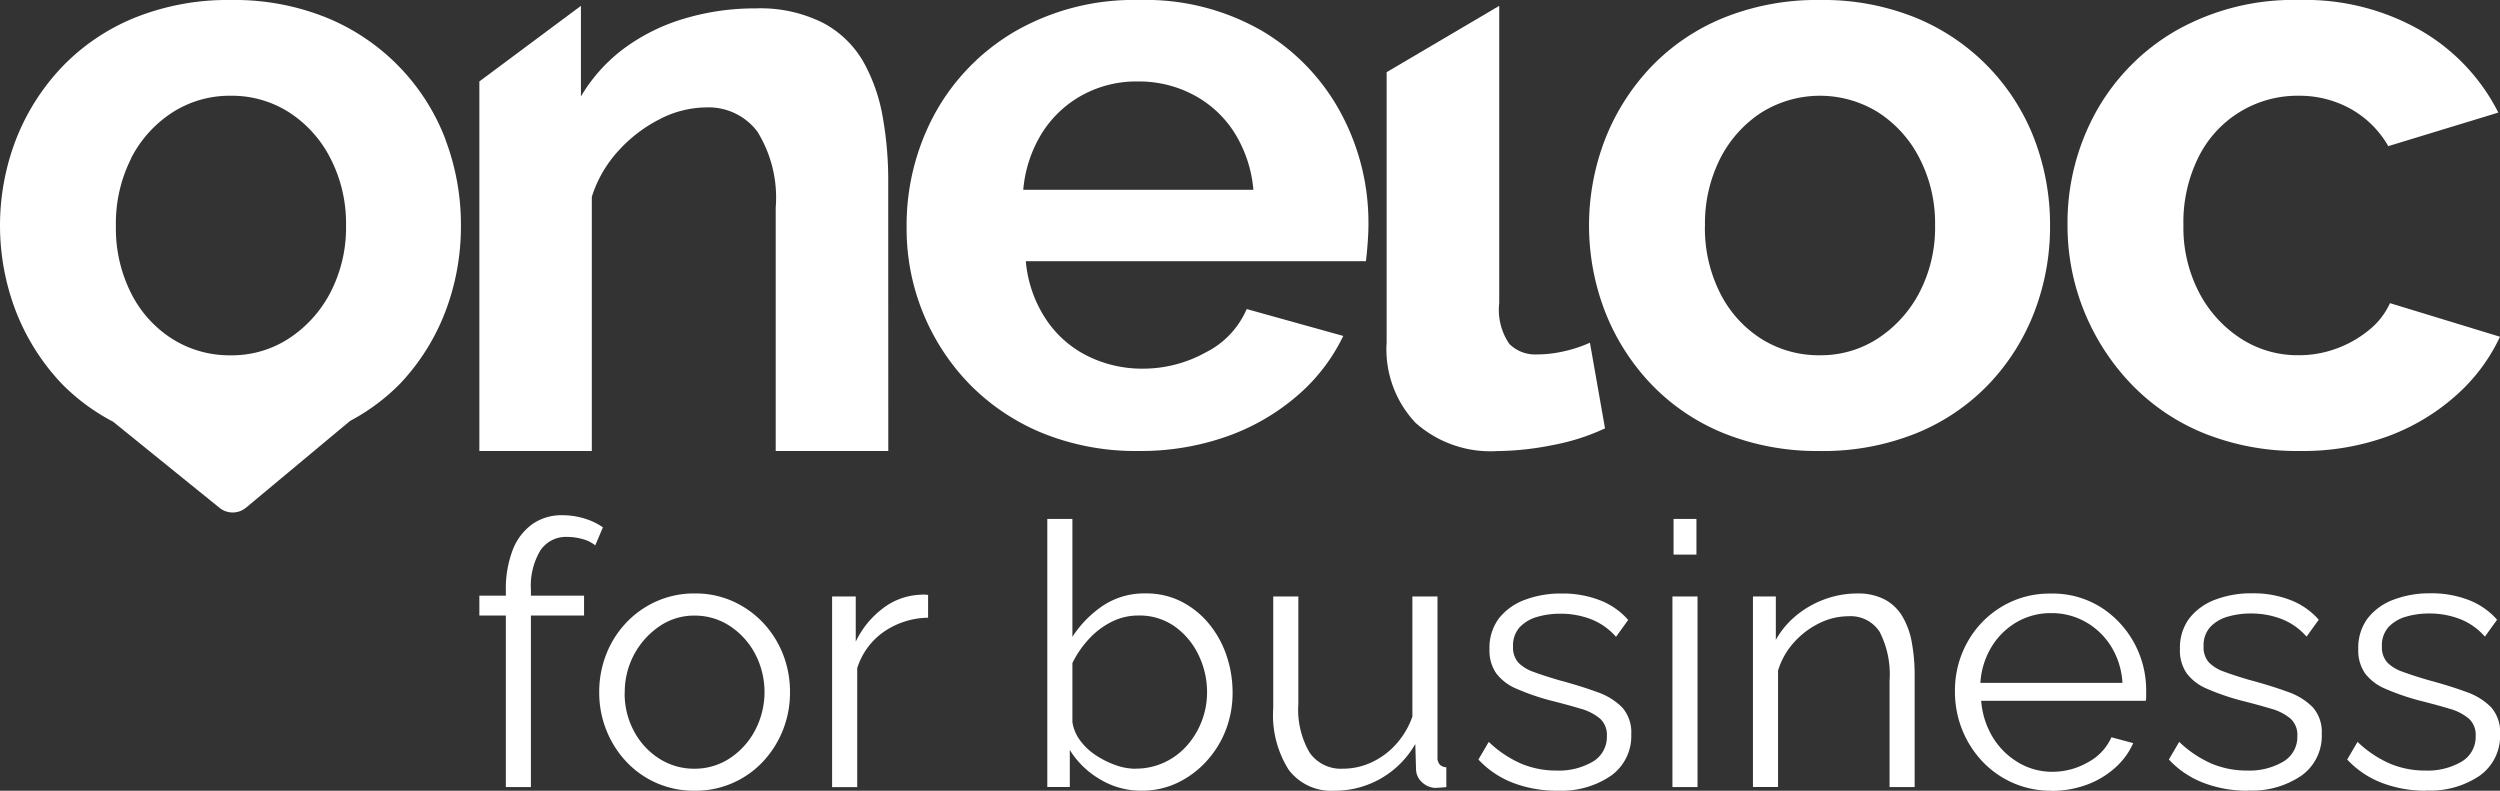 <svg xmlns="http://www.w3.org/2000/svg" xmlns:xlink="http://www.w3.org/1999/xlink" width="151" height="47.76" viewBox="0 0 151 47.76">
  <rect x="0" y="0" width="151" height="47.76" fill="#333333" stroke="none"/>
  <defs>
    <clipPath id="clip-path">
      <rect id="Rectangle_625" data-name="Rectangle 625" width="151" height="47.76" fill="#fff"/>
    </clipPath>
  </defs>
  <g id="onelocbusiness_logo" clip-path="url(#clip-path)">
    <path id="Path_42" data-name="Path 42" d="M56.4,27.273H49.6v-14.7a7.57,7.57,0,0,0-1.114-4.6,3.688,3.688,0,0,0-3.093-1.451,6.2,6.2,0,0,0-2.766.693,8.655,8.655,0,0,0-2.51,1.907,7.415,7.415,0,0,0-1.624,2.8V27.273H31.7V4.954L37.835.387V5.858A9.879,9.879,0,0,1,40.42,2.974a11.691,11.691,0,0,1,3.626-1.806A14.809,14.809,0,0,1,48.385.541a8.431,8.431,0,0,1,4.083.88A6.094,6.094,0,0,1,54.9,3.777a10.437,10.437,0,0,1,1.165,3.336,21.5,21.5,0,0,1,.331,3.76Z" transform="translate(-2.747 -0.034)" fill="#fff"/>
    <path id="Path_43" data-name="Path 43" d="M73.951,27.239a14.952,14.952,0,0,1-5.783-1.077,13.141,13.141,0,0,1-4.413-2.96,13.46,13.46,0,0,1-3.8-9.455,14.113,14.113,0,0,1,1.7-6.875,12.985,12.985,0,0,1,4.871-4.99A14.4,14.4,0,0,1,74,0a14.072,14.072,0,0,1,7.455,1.884A12.8,12.8,0,0,1,86.2,6.858a13.94,13.94,0,0,1,1.649,6.656c0,.4-.019.813-.052,1.232s-.068.762-.1,1.03H67.154a7.537,7.537,0,0,0,1.191,3.467A6.451,6.451,0,0,0,70.881,21.5a7.377,7.377,0,0,0,3.323.767,7.817,7.817,0,0,0,3.829-.988,5.223,5.223,0,0,0,2.461-2.613l5.834,1.625a11.084,11.084,0,0,1-2.766,3.6,13.264,13.264,0,0,1-4.235,2.46,15.612,15.612,0,0,1-5.376.888M67,11.465H80.9a7.757,7.757,0,0,0-1.142-3.447A6.571,6.571,0,0,0,77.3,5.739a7.055,7.055,0,0,0-3.4-.819,6.8,6.8,0,0,0-3.323.819,6.626,6.626,0,0,0-2.435,2.279A7.734,7.734,0,0,0,67,11.465" transform="translate(-5.195 0)" fill="#fff"/>
    <path id="Path_44" data-name="Path 44" d="M91.7,4.393,98.5.387V18.334a3.656,3.656,0,0,0,.609,2.471,2.209,2.209,0,0,0,1.674.636,7.259,7.259,0,0,0,1.673-.2,7.876,7.876,0,0,0,1.522-.508l.912,5.174a13.108,13.108,0,0,1-3.195,1.016,17.513,17.513,0,0,1-3.3.355,6.8,6.8,0,0,1-4.948-1.705A6.469,6.469,0,0,1,91.7,20.712Z" transform="translate(-7.947 -0.034)" fill="#fff"/>
    <path id="Path_45" data-name="Path 45" d="M119.035,27.239a15.061,15.061,0,0,1-5.835-1.08,12.629,12.629,0,0,1-4.388-2.985,13.443,13.443,0,0,1-2.764-4.363,14.466,14.466,0,0,1,0-10.383,13.455,13.455,0,0,1,2.764-4.366A12.689,12.689,0,0,1,113.2,1.08,15.044,15.044,0,0,1,119.035,0a14.836,14.836,0,0,1,5.805,1.08,12.9,12.9,0,0,1,7.153,7.35,14.5,14.5,0,0,1,.937,5.215,14.366,14.366,0,0,1-.937,5.168,13.135,13.135,0,0,1-2.738,4.363,12.637,12.637,0,0,1-4.388,2.985,15.06,15.06,0,0,1-5.833,1.08m-6.95-13.6A8.7,8.7,0,0,0,113,17.7a6.961,6.961,0,0,0,2.485,2.762,6.489,6.489,0,0,0,3.552.995,6.3,6.3,0,0,0,3.5-1.019,7.388,7.388,0,0,0,2.512-2.787,8.5,8.5,0,0,0,.937-4.055,8.554,8.554,0,0,0-.937-4.031,7.151,7.151,0,0,0-2.512-2.787,6.674,6.674,0,0,0-7.05.025A7.184,7.184,0,0,0,113,9.589a8.7,8.7,0,0,0-.912,4.055" transform="translate(-9.107 0)" fill="#fff"/>
    <path id="Path_46" data-name="Path 46" d="M150.777,27.239a15.043,15.043,0,0,1-5.834-1.08,12.718,12.718,0,0,1-4.413-3.009,13.9,13.9,0,0,1-2.815-4.39,13.723,13.723,0,0,1-.988-5.166,13.846,13.846,0,0,1,1.7-6.8,12.9,12.9,0,0,1,4.844-4.941A14.4,14.4,0,0,1,150.726,0a14.017,14.017,0,0,1,7.4,1.878A11.947,11.947,0,0,1,162.747,6.8L156.1,8.827a5.977,5.977,0,0,0-2.282-2.258,6.383,6.383,0,0,0-3.144-.786,6.663,6.663,0,0,0-6.036,3.706,8.822,8.822,0,0,0-.912,4.105,8.5,8.5,0,0,0,.937,4.055,7.358,7.358,0,0,0,2.512,2.787,6.3,6.3,0,0,0,3.5,1.019,6.537,6.537,0,0,0,2.308-.406,6.738,6.738,0,0,0,1.952-1.114,4.433,4.433,0,0,0,1.268-1.625l6.645,2.029a10.9,10.9,0,0,1-2.662,3.552,12.858,12.858,0,0,1-4.109,2.46,14.978,14.978,0,0,1-5.3.888" transform="translate(-11.848 0)" fill="#fff"/>
    <path id="Path_47" data-name="Path 47" d="M26.91,8.429a12.9,12.9,0,0,0-7.154-7.35A14.849,14.849,0,0,0,13.95,0,15.064,15.064,0,0,0,8.115,1.08,12.7,12.7,0,0,0,3.727,4.064,13.461,13.461,0,0,0,.964,8.429a14.469,14.469,0,0,0,0,10.384,13.453,13.453,0,0,0,2.764,4.363,12.37,12.37,0,0,0,3.1,2.293l6.432,5.205a1.264,1.264,0,0,0,1.6-.011l6.287-5.241a12.365,12.365,0,0,0,3.017-2.247,13.147,13.147,0,0,0,2.739-4.363,14.387,14.387,0,0,0,.937-5.169,14.519,14.519,0,0,0-.937-5.215m-19,1.16A7.191,7.191,0,0,1,10.4,6.8,6.4,6.4,0,0,1,13.95,5.783a6.419,6.419,0,0,1,3.5.995A7.163,7.163,0,0,1,19.96,9.565,8.554,8.554,0,0,1,20.9,13.6a8.511,8.511,0,0,1-.937,4.056,7.385,7.385,0,0,1-2.512,2.786,6.3,6.3,0,0,1-3.5,1.019,6.491,6.491,0,0,1-3.552-.995A6.971,6.971,0,0,1,7.913,17.7,8.7,8.7,0,0,1,7,13.644a8.7,8.7,0,0,1,.912-4.055" transform="translate(0 0)" fill="#fff"/>
    <path id="Path_48" data-name="Path 48" d="M33.3,50.49V40.13H31.7v-1.2h1.6v-.311a6.526,6.526,0,0,1,.412-2.44,3.432,3.432,0,0,1,1.182-1.564,3.068,3.068,0,0,1,1.818-.543,4.534,4.534,0,0,1,1.338.2,3.9,3.9,0,0,1,1.113.532L38.7,35.893a2.045,2.045,0,0,0-.759-.377A3.413,3.413,0,0,0,37,35.383a1.849,1.849,0,0,0-1.617.821,4.155,4.155,0,0,0-.569,2.374v.355h3.21v1.2h-3.21V50.49Z" transform="translate(-2.747 -2.953)" fill="#fff"/>
    <path id="Path_49" data-name="Path 49" d="M45.379,51.161a5.569,5.569,0,0,1-4.136-1.776,5.993,5.993,0,0,1-1.192-1.9,6.072,6.072,0,0,1-.424-2.261,6.193,6.193,0,0,1,.424-2.305,5.883,5.883,0,0,1,1.2-1.9,5.7,5.7,0,0,1,1.839-1.3,5.583,5.583,0,0,1,2.308-.474,5.5,5.5,0,0,1,2.3.474,5.732,5.732,0,0,1,1.829,1.3,5.914,5.914,0,0,1,1.2,1.9,6.211,6.211,0,0,1,.423,2.305,6.089,6.089,0,0,1-.423,2.261,6.011,6.011,0,0,1-1.193,1.9,5.567,5.567,0,0,1-4.158,1.776m-4.213-5.912a4.783,4.783,0,0,0,.568,2.324,4.4,4.4,0,0,0,1.527,1.652,3.885,3.885,0,0,0,2.118.606,3.837,3.837,0,0,0,2.118-.617,4.535,4.535,0,0,0,1.538-1.685,4.973,4.973,0,0,0,0-4.658A4.558,4.558,0,0,0,47.5,41.2a3.837,3.837,0,0,0-2.118-.617,3.688,3.688,0,0,0-2.107.638,4.8,4.8,0,0,0-2.106,4.031" transform="translate(-3.434 -3.401)" fill="#fff"/>
    <path id="Path_50" data-name="Path 50" d="M60.825,40.719a4.813,4.813,0,0,0-2.664.843,4.226,4.226,0,0,0-1.616,2.2v7.188H55.028V39.433h1.428v2.729a5.461,5.461,0,0,1,1.594-1.975,3.965,3.965,0,0,1,2.108-.843c.148-.015.279-.022.389-.022a1.476,1.476,0,0,1,.279.022Z" transform="translate(-4.769 -3.408)" fill="#fff"/>
    <path id="Path_51" data-name="Path 51" d="M74.945,50.733a4.791,4.791,0,0,1-2.52-.7,5.218,5.218,0,0,1-1.807-1.764v2.24H69.259V34.318h1.516v7.12a6.606,6.606,0,0,1,1.872-1.9,4.508,4.508,0,0,1,2.541-.721,4.672,4.672,0,0,1,2.2.507,5.255,5.255,0,0,1,1.66,1.357A6.04,6.04,0,0,1,80.094,42.6,6.9,6.9,0,0,1,80.45,44.8a6.225,6.225,0,0,1-.412,2.272,6,6,0,0,1-1.171,1.886,5.662,5.662,0,0,1-1.751,1.3,4.972,4.972,0,0,1-2.172.474M74.587,49.4a4.068,4.068,0,0,0,1.739-.374,4.169,4.169,0,0,0,1.382-1.035,4.857,4.857,0,0,0,1.2-3.194,5.1,5.1,0,0,0-.524-2.28A4.47,4.47,0,0,0,76.938,40.8a3.684,3.684,0,0,0-2.173-.649,3.573,3.573,0,0,0-1.66.4A4.784,4.784,0,0,0,71.744,41.6a6.085,6.085,0,0,0-.969,1.42v3.568a2.482,2.482,0,0,0,.469,1.112,3.642,3.642,0,0,0,.947.892,5.49,5.49,0,0,0,1.193.595,3.6,3.6,0,0,0,1.2.22" transform="translate(-6.002 -2.974)" fill="#fff"/>
    <path id="Path_52" data-name="Path 52" d="M84.2,46.205V39.443h1.516v6.495a5.149,5.149,0,0,0,.68,2.937,2.3,2.3,0,0,0,2.018.972,4.065,4.065,0,0,0,1.728-.386,4.541,4.541,0,0,0,1.482-1.1,4.861,4.861,0,0,0,.98-1.665V39.443h1.517v9.7a.643.643,0,0,0,.133.452.591.591,0,0,0,.4.166v1.2l-.424.033c-.1.007-.2.011-.29.011a1.257,1.257,0,0,1-.769-.353,1.073,1.073,0,0,1-.346-.751l-.045-1.547A5.591,5.591,0,0,1,87.9,51.178a3.223,3.223,0,0,1-2.764-1.26,6.169,6.169,0,0,1-.937-3.713" transform="translate(-7.296 -3.418)" fill="#fff"/>
    <path id="Path_53" data-name="Path 53" d="M102.538,51.161a7.4,7.4,0,0,1-2.652-.466,5.571,5.571,0,0,1-2.118-1.419l.624-1.065a6.723,6.723,0,0,0,1.973,1.32,5.449,5.449,0,0,0,2.107.411,4.061,4.061,0,0,0,2.208-.539,1.73,1.73,0,0,0,.847-1.551,1.321,1.321,0,0,0-.413-1.048,3.14,3.14,0,0,0-1.181-.6q-.769-.232-1.839-.5a14.23,14.23,0,0,1-2.018-.7,2.977,2.977,0,0,1-1.226-.926,2.414,2.414,0,0,1-.413-1.467A2.969,2.969,0,0,1,99,40.76a3.54,3.54,0,0,1,1.561-1.125,6.089,6.089,0,0,1,2.219-.385,6.173,6.173,0,0,1,2.363.421,4.333,4.333,0,0,1,1.672,1.175l-.736,1.02a3.871,3.871,0,0,0-1.482-1.053,5.084,5.084,0,0,0-1.906-.344,4.858,4.858,0,0,0-1.36.188,2.33,2.33,0,0,0-1.059.617,1.632,1.632,0,0,0-.412,1.179,1.371,1.371,0,0,0,.311.96,2.357,2.357,0,0,0,.937.574q.623.232,1.538.5,1.314.352,2.3.716a3.886,3.886,0,0,1,1.516.937A2.266,2.266,0,0,1,107,47.744a2.946,2.946,0,0,1-1.226,2.513,5.32,5.32,0,0,1-3.233.9" transform="translate(-8.472 -3.401)" fill="#fff"/>
    <path id="Path_54" data-name="Path 54" d="M110.6,39h1.516V50.512H110.6Zm.068-4.681h1.382V36.47h-1.382Z" transform="translate(-9.585 -2.974)" fill="#fff"/>
    <path id="Path_55" data-name="Path 55" d="M125.691,50.939h-1.516V44.524a5.628,5.628,0,0,0-.6-2.964,2.089,2.089,0,0,0-1.9-.937,3.948,3.948,0,0,0-1.761.429,4.981,4.981,0,0,0-1.526,1.166,4.442,4.442,0,0,0-.948,1.683v7.036h-1.516V39.426h1.382v2.623a5.176,5.176,0,0,1,1.227-1.467,5.807,5.807,0,0,1,1.716-.982,5.713,5.713,0,0,1,1.985-.353,3.459,3.459,0,0,1,1.628.353,2.737,2.737,0,0,1,1.07,1,4.671,4.671,0,0,1,.58,1.565,10.8,10.8,0,0,1,.178,2.04Z" transform="translate(-10.046 -3.401)" fill="#fff"/>
    <path id="Path_56" data-name="Path 56" d="M135.1,51.162a5.661,5.661,0,0,1-4.168-1.779,6.04,6.04,0,0,1-1.215-1.912,6.177,6.177,0,0,1-.435-2.321,5.974,5.974,0,0,1,.746-2.951,5.751,5.751,0,0,1,2.063-2.146,5.615,5.615,0,0,1,2.987-.8,5.468,5.468,0,0,1,3,.816,5.869,5.869,0,0,1,2.018,2.148,5.94,5.94,0,0,1,.735,2.919v.342a1.049,1.049,0,0,1-.023.253h-9.942a5,5,0,0,0,.7,2.2,4.463,4.463,0,0,0,1.539,1.523,3.971,3.971,0,0,0,2.062.563,4.294,4.294,0,0,0,2.151-.576,3.187,3.187,0,0,0,1.416-1.509l1.315.354a4.332,4.332,0,0,1-1.092,1.487,5.274,5.274,0,0,1-1.727,1.031,6.11,6.11,0,0,1-2.13.366m-4.28-6.522H139.4a4.71,4.71,0,0,0-.68-2.195,4.306,4.306,0,0,0-1.538-1.482,4.158,4.158,0,0,0-2.085-.538,4.1,4.1,0,0,0-2.073.538,4.3,4.3,0,0,0-1.526,1.492,4.733,4.733,0,0,0-.68,2.185" transform="translate(-11.203 -3.401)" fill="#fff"/>
    <path id="Path_57" data-name="Path 57" d="M148.2,51.161a7.4,7.4,0,0,1-2.652-.466,5.571,5.571,0,0,1-2.118-1.419l.624-1.065a6.723,6.723,0,0,0,1.973,1.32,5.449,5.449,0,0,0,2.107.411,4.061,4.061,0,0,0,2.208-.539,1.73,1.73,0,0,0,.847-1.551,1.321,1.321,0,0,0-.413-1.048,3.14,3.14,0,0,0-1.181-.6q-.769-.232-1.839-.5a14.229,14.229,0,0,1-2.018-.7,2.977,2.977,0,0,1-1.226-.926,2.414,2.414,0,0,1-.413-1.467,2.969,2.969,0,0,1,.568-1.864,3.54,3.54,0,0,1,1.561-1.125,6.089,6.089,0,0,1,2.219-.385,6.173,6.173,0,0,1,2.363.421,4.333,4.333,0,0,1,1.672,1.175l-.736,1.02a3.871,3.871,0,0,0-1.482-1.053,5.084,5.084,0,0,0-1.906-.344,4.858,4.858,0,0,0-1.36.188,2.33,2.33,0,0,0-1.059.617,1.633,1.633,0,0,0-.412,1.179,1.371,1.371,0,0,0,.311.96,2.357,2.357,0,0,0,.937.574q.623.232,1.538.5,1.314.352,2.3.716a3.886,3.886,0,0,1,1.516.937,2.266,2.266,0,0,1,.535,1.609,2.946,2.946,0,0,1-1.226,2.513,5.32,5.32,0,0,1-3.233.9" transform="translate(-12.43 -3.401)" fill="#fff"/>
    <path id="Path_58" data-name="Path 58" d="M159.992,51.161a7.4,7.4,0,0,1-2.652-.466,5.571,5.571,0,0,1-2.118-1.419l.624-1.065a6.723,6.723,0,0,0,1.973,1.32,5.449,5.449,0,0,0,2.107.411,4.061,4.061,0,0,0,2.208-.539,1.73,1.73,0,0,0,.847-1.551,1.321,1.321,0,0,0-.413-1.048,3.14,3.14,0,0,0-1.181-.6q-.769-.232-1.839-.5a14.23,14.23,0,0,1-2.018-.7,2.977,2.977,0,0,1-1.226-.926,2.414,2.414,0,0,1-.413-1.467,2.969,2.969,0,0,1,.568-1.864,3.54,3.54,0,0,1,1.561-1.125,6.089,6.089,0,0,1,2.219-.385,6.173,6.173,0,0,1,2.363.421,4.333,4.333,0,0,1,1.672,1.175l-.736,1.02a3.871,3.871,0,0,0-1.482-1.053,5.084,5.084,0,0,0-1.906-.344,4.858,4.858,0,0,0-1.36.188,2.33,2.33,0,0,0-1.059.617,1.633,1.633,0,0,0-.412,1.179,1.371,1.371,0,0,0,.311.96,2.357,2.357,0,0,0,.937.574q.623.232,1.538.5,1.314.352,2.3.716a3.886,3.886,0,0,1,1.516.937,2.266,2.266,0,0,1,.535,1.609,2.946,2.946,0,0,1-1.226,2.513,5.32,5.32,0,0,1-3.233.9" transform="translate(-13.451 -3.401)" fill="#fff"/>
  </g>
</svg>
